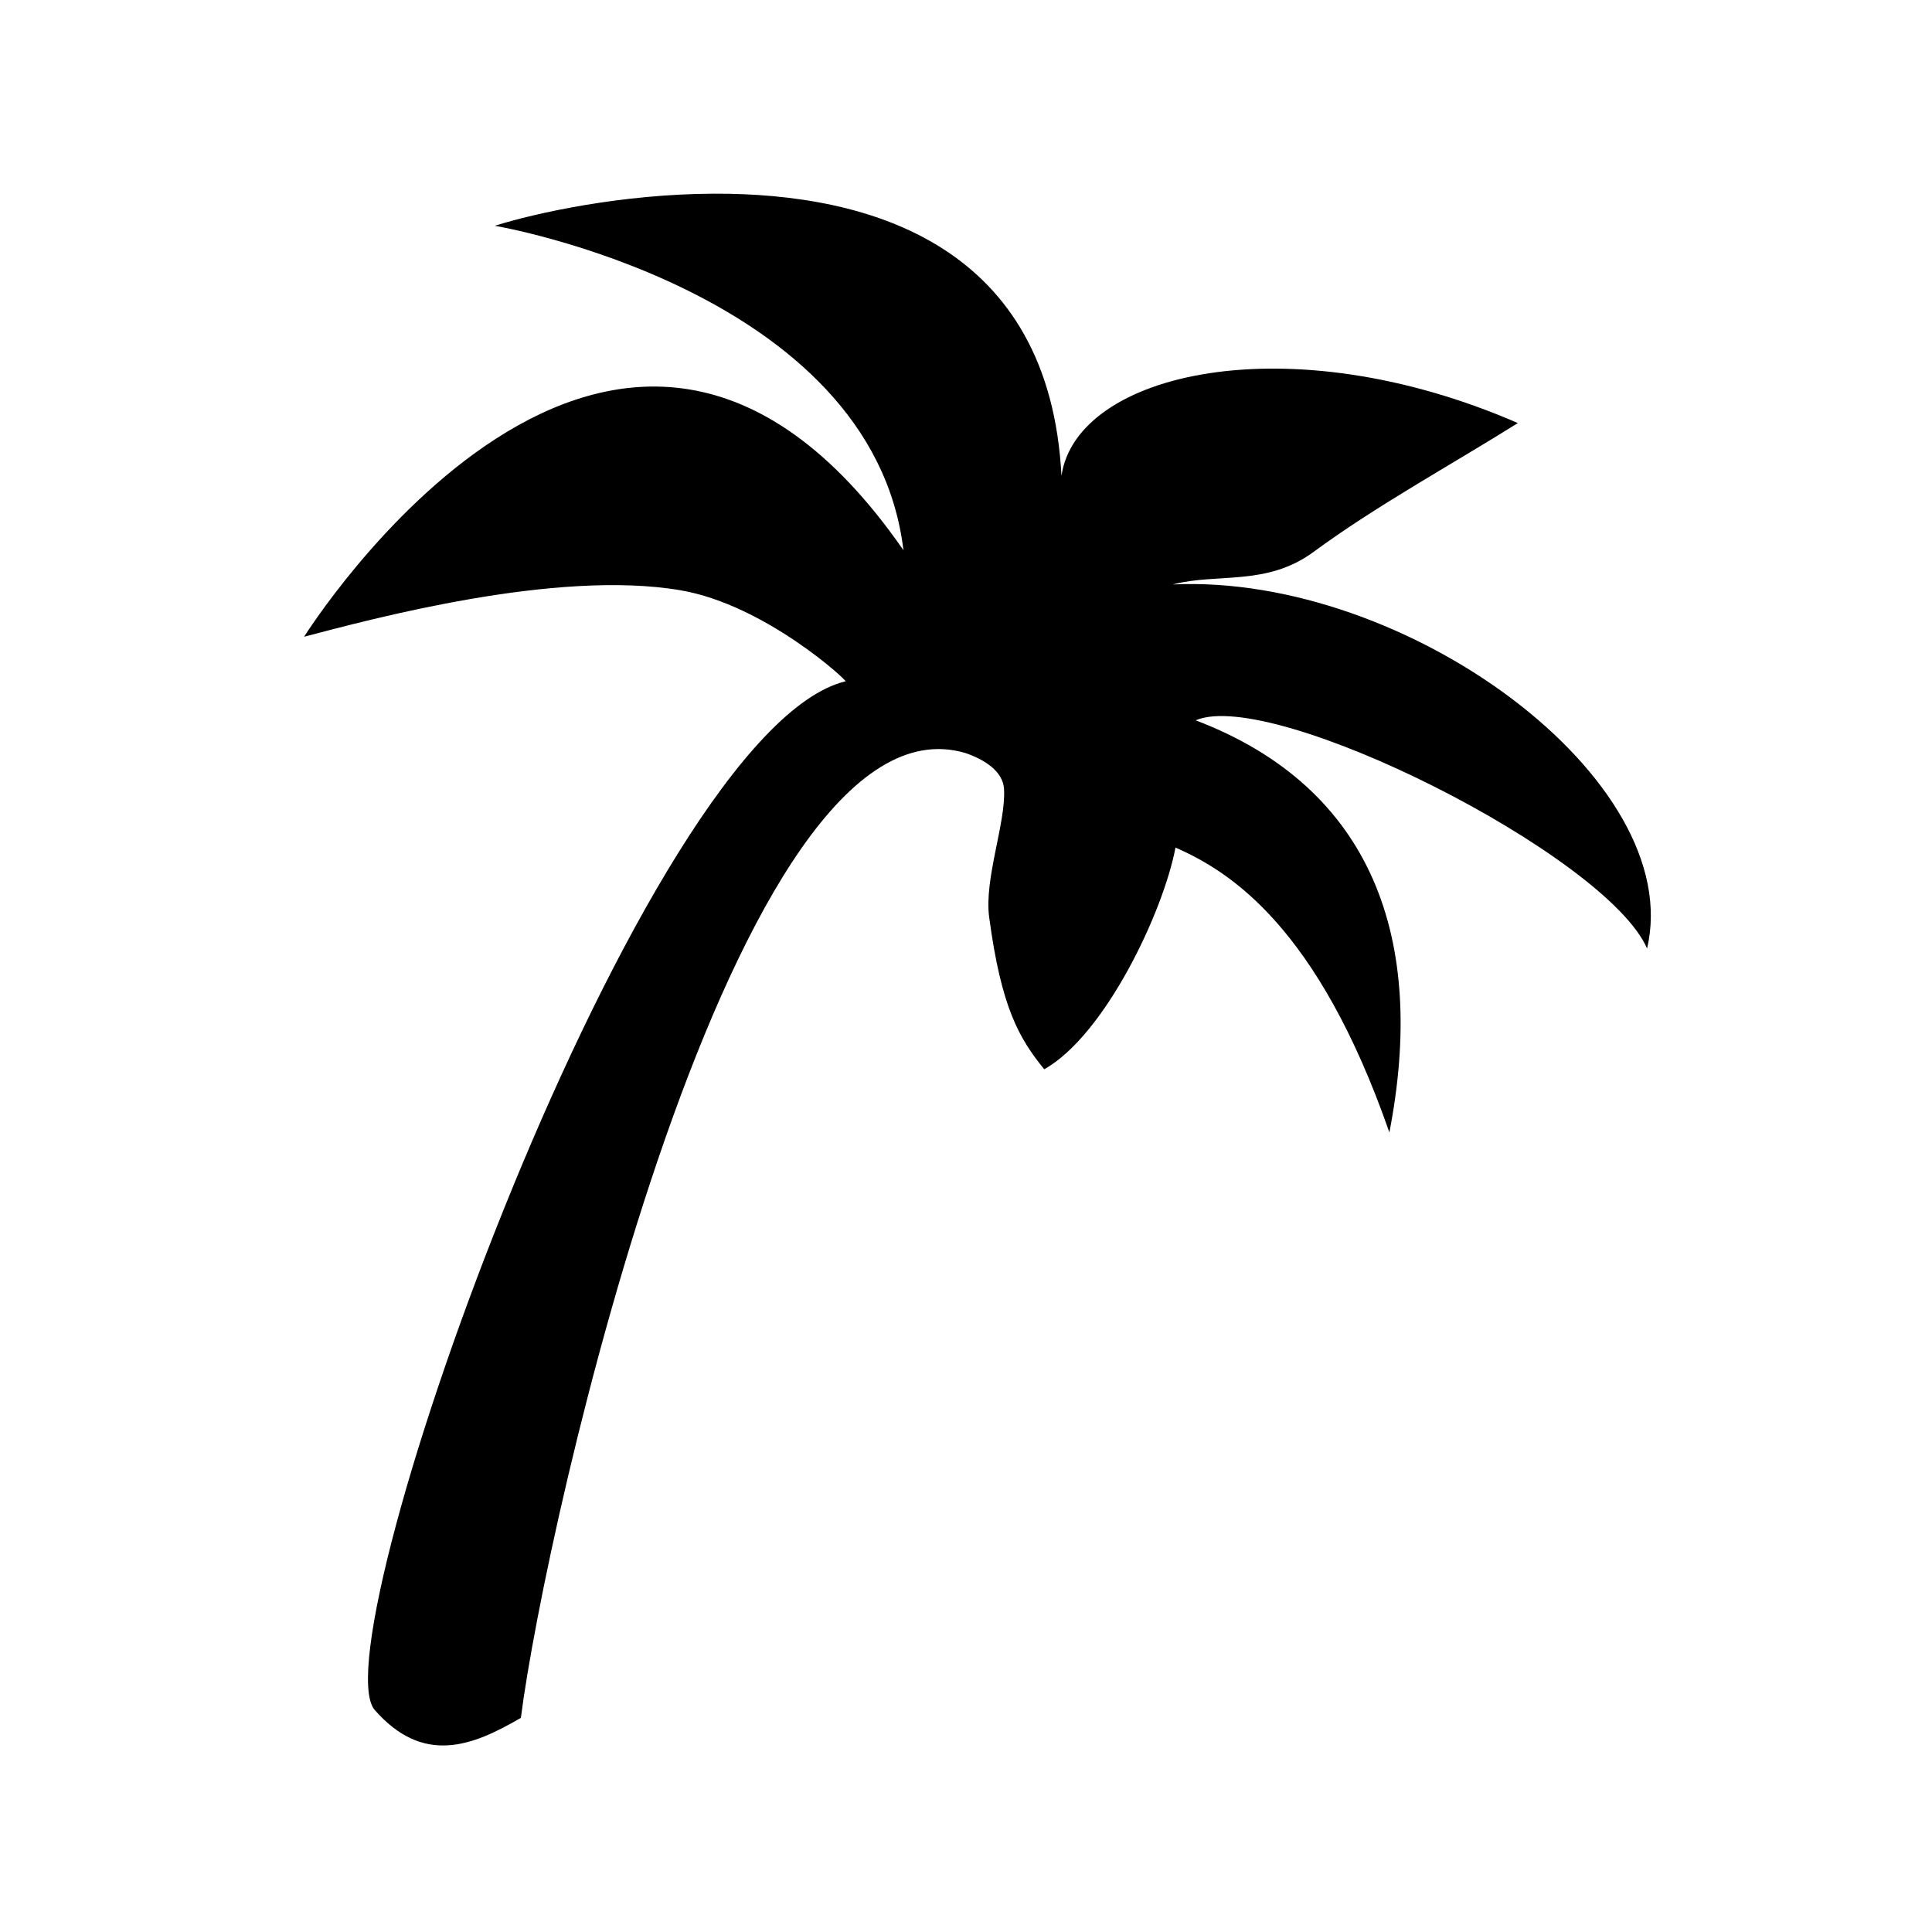 <svg xmlns="http://www.w3.org/2000/svg" width="100%" height="100%" viewBox="0 0 588.8 588.8"><path d="M217.525 59.025c-28.052 0.12-54.046 5.813-66.72 9.78 0 0 114.968 19.51 124.532 98.876C187.973 41.72 92.68 194.057 92.68 194.057c19.868-5.212 76.76-20.682 114.75-14.156 25.992 4.465 51.33 28.03 50.236 27.733-61.943 15.24-160.35 290.92-143.64 313.308 14.9 17.12 29.816 11.28 44.718 2.595 7.376-58.425 64.938-314.765 135.375-294.072 0.01 0.003 0.02-0.003 0.03 0 5.93 2.03 11.54 5.59 11.844 11.03 0.58 10.363-6.11 27.3-4.53 39.063 3.662 27.296 9.007 36.79 16.78 46.313 18.564-10.435 36.326-48.057 40-67.564 16.634 7.284 43.373 24.155 65.187 86.813 11.404-58.716-5.042-105.03-59.03-125.595 23.38-10.105 125.142 41.03 137.563 69.53C514.048 237.664 428.567 174.778 357.4 178.12c13.644-3.56 28.638 0.6 42.906-9.907 19.146-14.098 41.474-26.24 62.28-39.282-69.972-30.435-134.545-15.407-139.092 16.095-3.573-69.916-57.83-86.204-105.97-86z" /></svg>